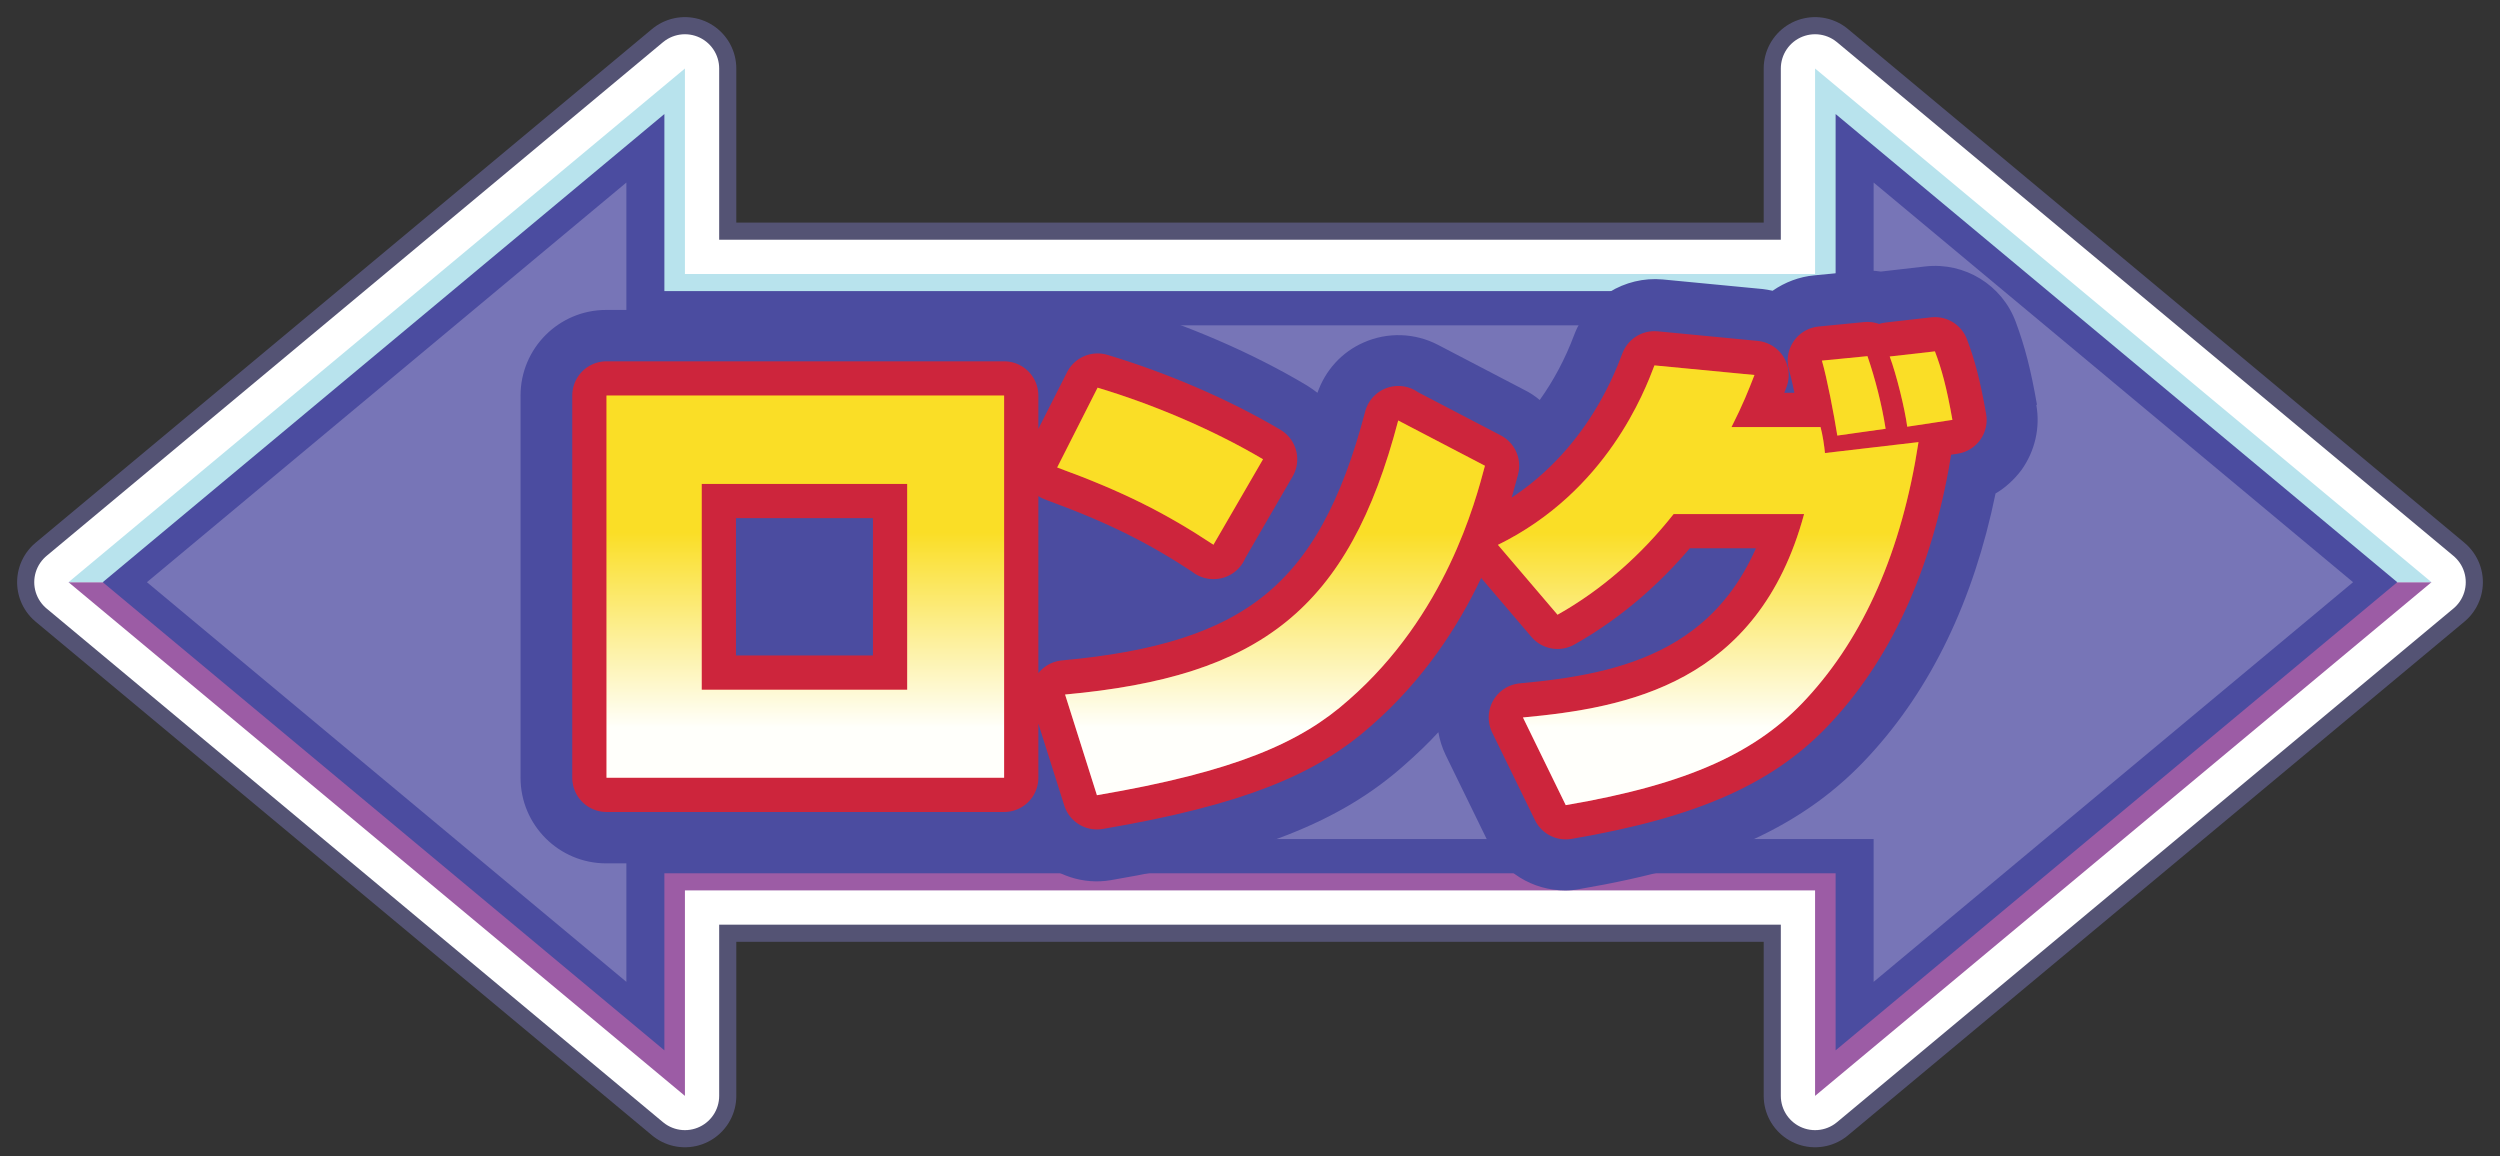 <?xml version="1.0" encoding="UTF-8"?><svg id="a" xmlns="http://www.w3.org/2000/svg" xmlns:xlink="http://www.w3.org/1999/xlink" viewBox="0 0 73 33.76"><rect x="0" y="0" width="73" height="33.76" fill="#333333" stroke="none"/><defs><style>.d{fill:url(#c);}.e{fill:#b8e3ed;}.f{fill:#4b4ca0;}.g{fill:#fff;stroke:rgba(118,117,183,.5);stroke-width:3px;}.g,.h,.i{stroke-linejoin:round;}.j{fill:#9c5ca5;}.k{fill:#7775b7;}.h{fill:none;stroke:#fff;}.h,.i{stroke-width:2px;}.i{fill:url(#b);stroke:rgba(237,28,36,.8);stroke-linecap:round;}</style><linearGradient id="b" x1="37.36" y1="23.5" x2="37.36" y2="10.26" gradientUnits="userSpaceOnUse"><stop offset="0" stop-color="#fffffb"/><stop offset="1" stop-color="#e6e633"/></linearGradient><linearGradient id="c" x1="37.36" y1="23.5" x2="37.36" y2="10.26" gradientUnits="userSpaceOnUse"><stop offset=".17" stop-color="#fffffb"/><stop offset=".6" stop-color="#fade26"/></linearGradient></defs><path class="g" d="M20,32L2,17,20,2v30ZM53,2l18,15-18,15V2ZM53,8H20v18h33V8Z"/><path class="h" d="M20,32L2,17,20,2v30ZM53,2l18,15-18,15V2ZM53,8H20v18h33V8Z"/><path class="j" d="M20,17h51l-18,15v-6H20v6L2,17h18Z"/><path class="e" d="M53,17H2L20,2v6h33V2l18,15h-18Z"/><path class="f" d="M19.4,30.67L3,17,19.4,3.33v27.33Z"/><path class="f" d="M53.6,3.33l16.4,13.67-16.4,13.67V3.33Z"/><rect class="f" x="18.5" y="8.5" width="36" height="17"/><path class="k" d="M18.29,28.67l-14-11.67,14-11.67v23.33Z"/><path class="k" d="M54.71,5.33l14,11.67-14,11.67V5.33Z"/><rect class="k" x="18" y="9.5" width="37" height="15"/><path class="f" d="M59.48,11.82c-.18-1.03-.35-1.69-.62-2.42-.4-1.08-1.49-1.75-2.64-1.62l-1.3.15c-.2-.03-.4-.04-.61-.02l-1.33.13c-.44.04-.86.2-1.22.45-.1-.02-.19-.04-.29-.05l-2.92-.28c-1.11-.1-2.18.55-2.58,1.61-.27.72-.61,1.35-1.01,1.91-.13-.11-.28-.21-.44-.29l-2.53-1.32c-.67-.35-1.47-.38-2.17-.07-.64.28-1.12.81-1.35,1.47-.09-.07-.19-.14-.3-.21-1.59-.95-3.51-1.78-5.4-2.34-.8-.24-1.64-.06-2.27.43-.35-.19-.76-.3-1.19-.3h-11.61c-1.38,0-2.5,1.12-2.5,2.5v11.16c0,1.38,1.12,2.5,2.5,2.5h11.61c.34,0,.67-.07.96-.19.56.54,1.36.82,2.17.68,4.21-.72,6.7-1.69,8.58-3.37.35-.31.68-.62.98-.95.04.23.11.45.21.66l1.25,2.56c.42.87,1.3,1.4,2.24,1.4.14,0,.28-.01.42-.04,4.06-.69,6.59-1.85,8.46-3.89,1.81-1.96,3.05-4.54,3.69-7.66.29-.17.55-.41.76-.69.39-.55.55-1.23.43-1.9Z"/><path class="i" d="M17.71,22.71h11.61v-11.16h-11.61v11.16ZM20.49,14.13h6v6.01h-6v-6.01ZM35.44,15.91c-1.41-.93-2.63-1.55-4.57-2.26l1.18-2.33c1.6.48,3.34,1.21,4.83,2.09l-1.45,2.5ZM40.83,12.28l2.53,1.32c-.28,1.05-1.14,4.36-3.98,6.84-1.39,1.24-3.3,2.09-7.35,2.78l-.93-2.94c5.69-.52,8.28-2.47,9.73-8.01ZM55.69,12.45c-.07-.52-.31-1.5-.51-2.04l1.32-.15c.2.53.34,1.04.51,2l-1.32.2ZM53.65,12.72c-.1-.63-.3-1.67-.45-2.19l1.33-.13c.23.67.42,1.42.53,2.12l-1.42.2ZM53.28,13.23l2.74-.32c-.49,3.19-1.6,5.68-3.26,7.48-1.42,1.55-3.4,2.5-7.04,3.12l-1.25-2.56c3.02-.28,6.87-.98,8.21-5.94h-3.81c-.94,1.19-2.09,2.21-3.39,2.94l-1.74-2.04c3.18-1.56,4.29-4.5,4.57-5.24l2.92.28c-.17.44-.34.87-.67,1.52h2.6c.06.22.11.55.13.77Z"/><path class="d" d="M17.71,22.71h11.61v-11.16h-11.61v11.16ZM20.49,14.13h6v6.01h-6v-6.01ZM35.44,15.91c-1.41-.93-2.63-1.55-4.57-2.26l1.18-2.33c1.6.48,3.34,1.21,4.83,2.09l-1.45,2.5ZM40.83,12.28l2.53,1.32c-.28,1.05-1.14,4.36-3.98,6.84-1.39,1.24-3.3,2.09-7.35,2.78l-.93-2.94c5.69-.52,8.28-2.47,9.73-8.01ZM55.69,12.45c-.07-.52-.31-1.5-.51-2.04l1.32-.15c.2.53.34,1.04.51,2l-1.32.2ZM53.65,12.72c-.1-.63-.3-1.67-.45-2.19l1.33-.13c.23.67.42,1.42.53,2.12l-1.42.2ZM53.28,13.23l2.74-.32c-.49,3.19-1.6,5.68-3.26,7.48-1.42,1.55-3.4,2.5-7.04,3.12l-1.25-2.56c3.02-.28,6.87-.98,8.21-5.94h-3.81c-.94,1.19-2.09,2.21-3.39,2.94l-1.74-2.04c3.18-1.56,4.29-4.5,4.57-5.24l2.92.28c-.17.44-.34.87-.67,1.52h2.6c.06.22.11.55.13.77Z"/></svg>